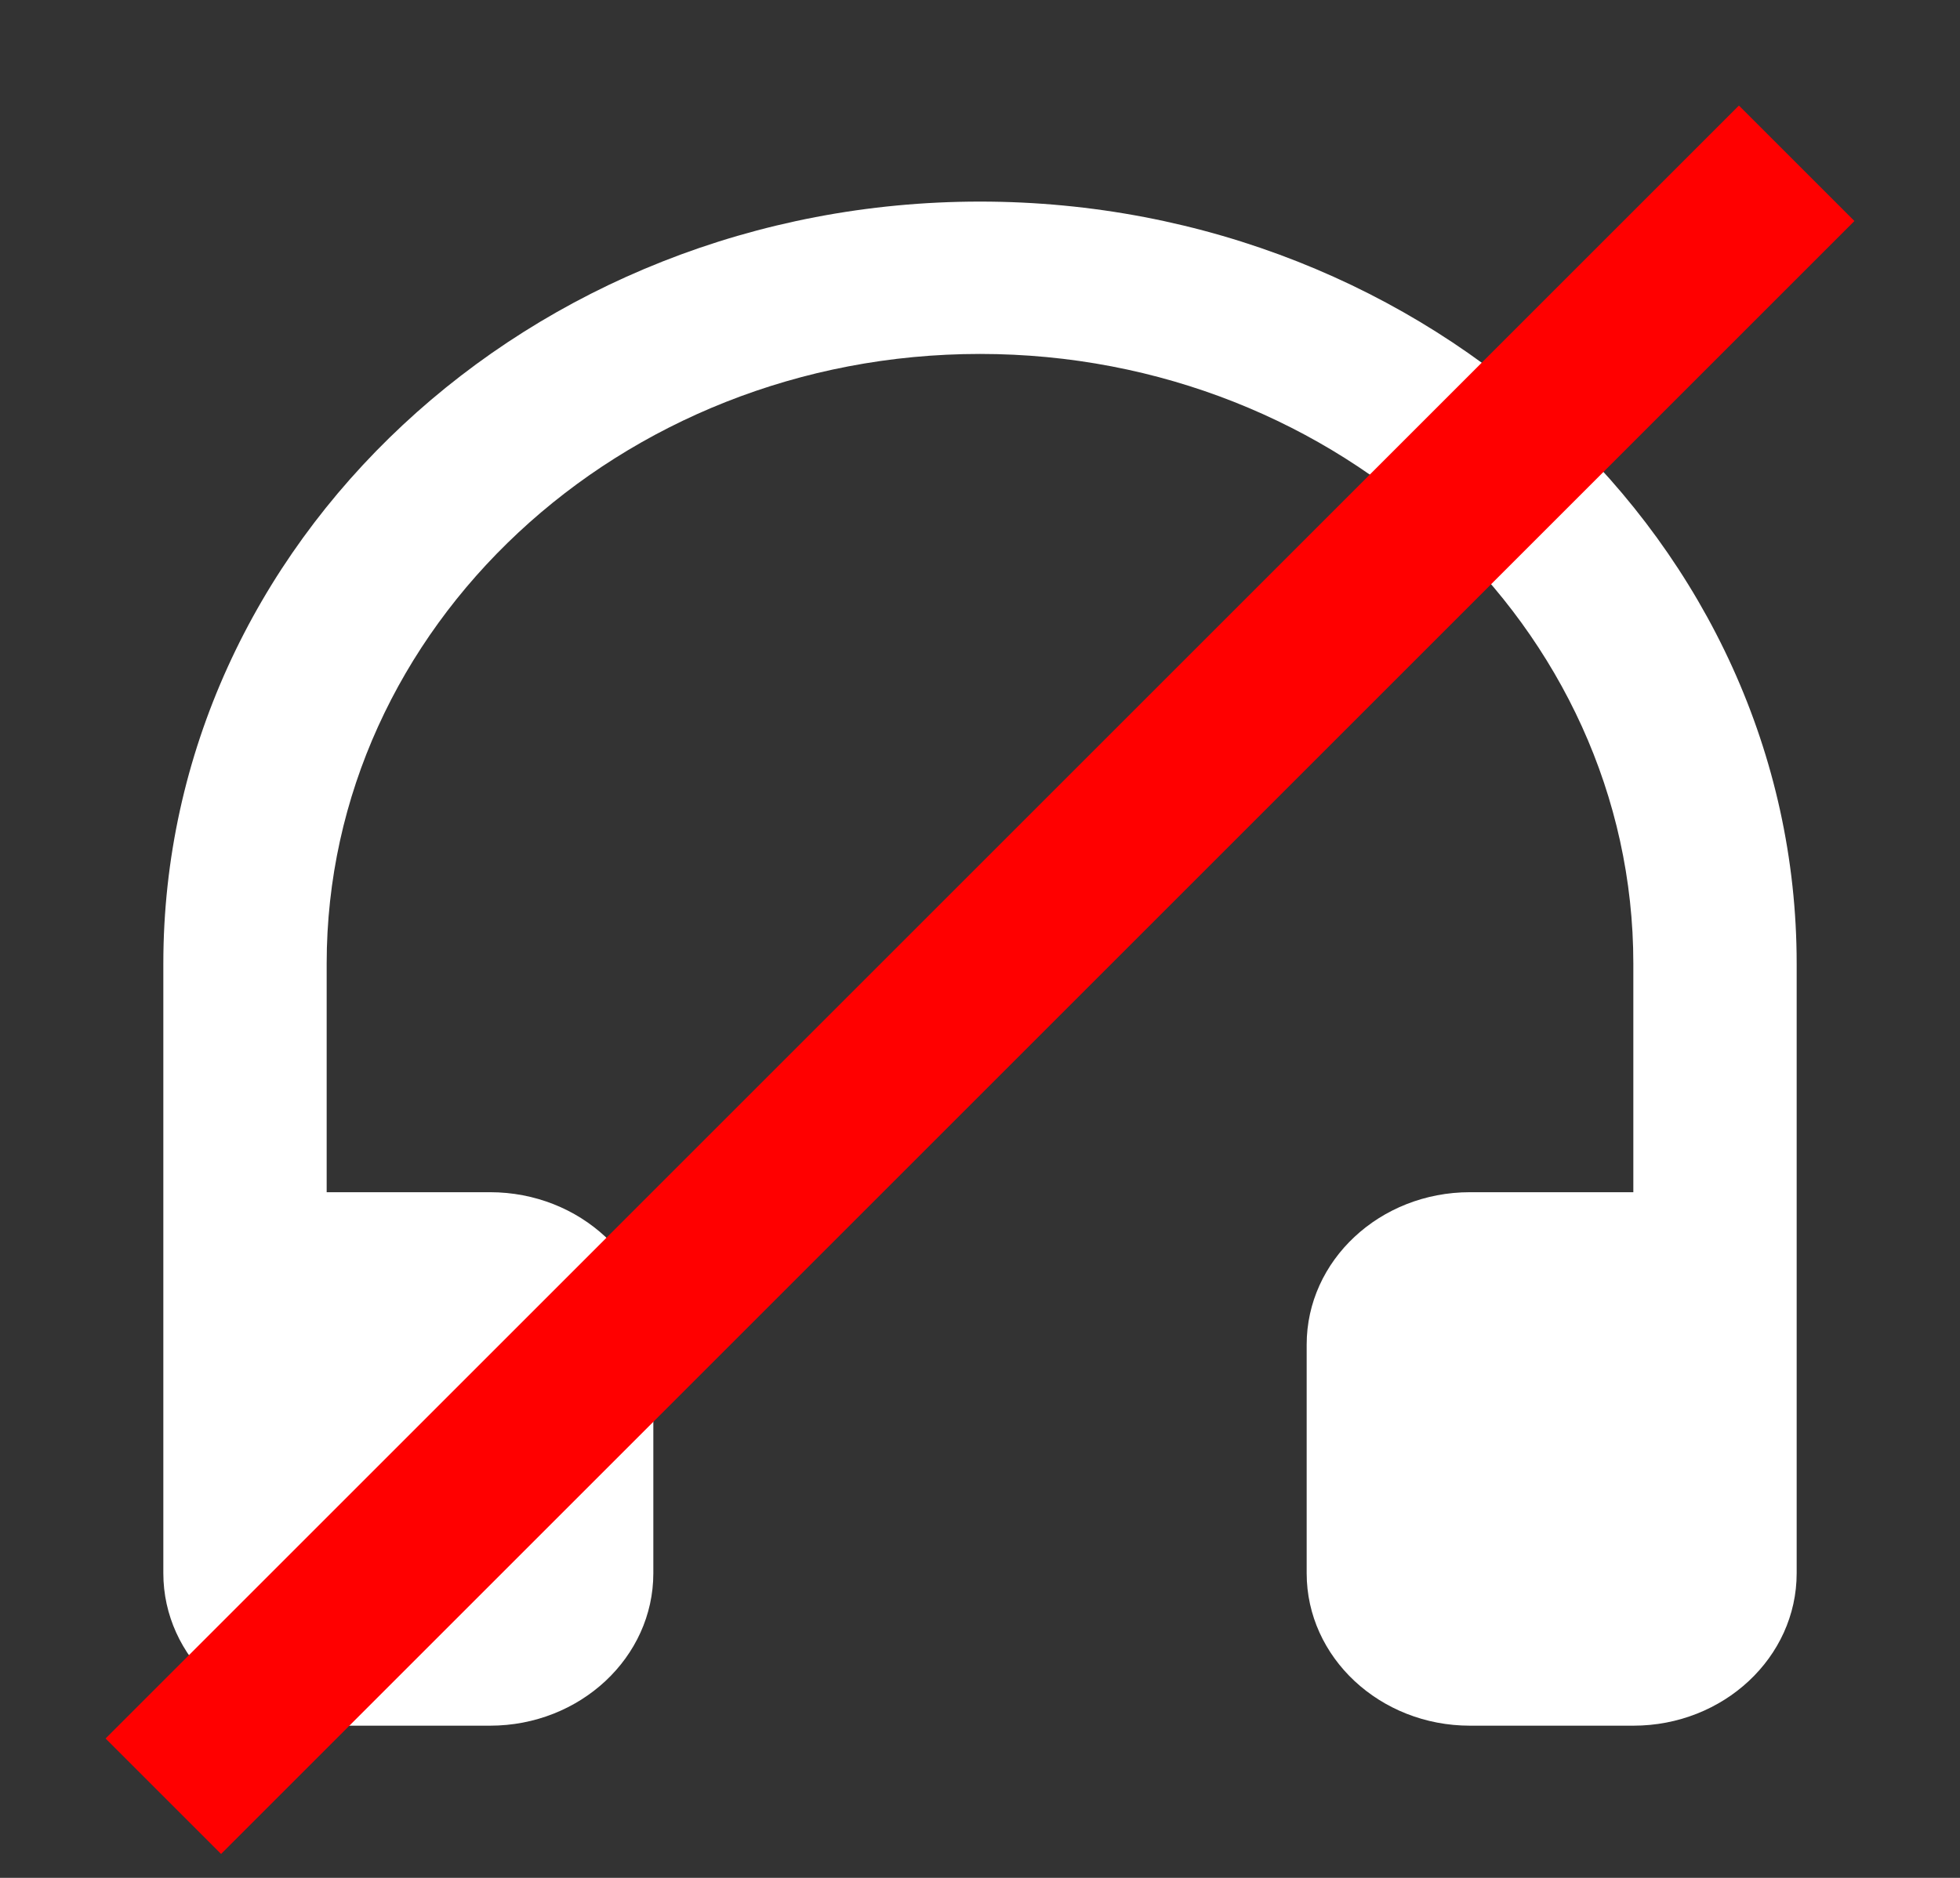 <svg width="24" height="23" viewBox="0 0 24 23" fill="none" xmlns="http://www.w3.org/2000/svg">
<rect x="0" y="0" width="24" height="23" fill="#333333" stroke="none"/>
<path d="M12 2.469C6.486 2.469 2 6.655 2 11.802V19.269C2 20.299 2.895 21.136 4 21.136H6C7.104 21.136 8 20.299 8 19.269V16.469C8 15.438 7.104 14.602 6 14.602H4V11.802C4 7.684 7.589 4.335 12 4.335C16.411 4.335 20 7.684 20 11.802V14.602H18C16.896 14.602 16 15.438 16 16.469V19.269C16 20.299 16.896 21.136 18 21.136H20C21.104 21.136 22 20.299 22 19.269V11.802C22 6.655 17.514 2.469 12 2.469Z" fill="white"/>
<path d="M22 2L2 22" stroke="#FF0000" stroke-width="2"/>
</svg>
